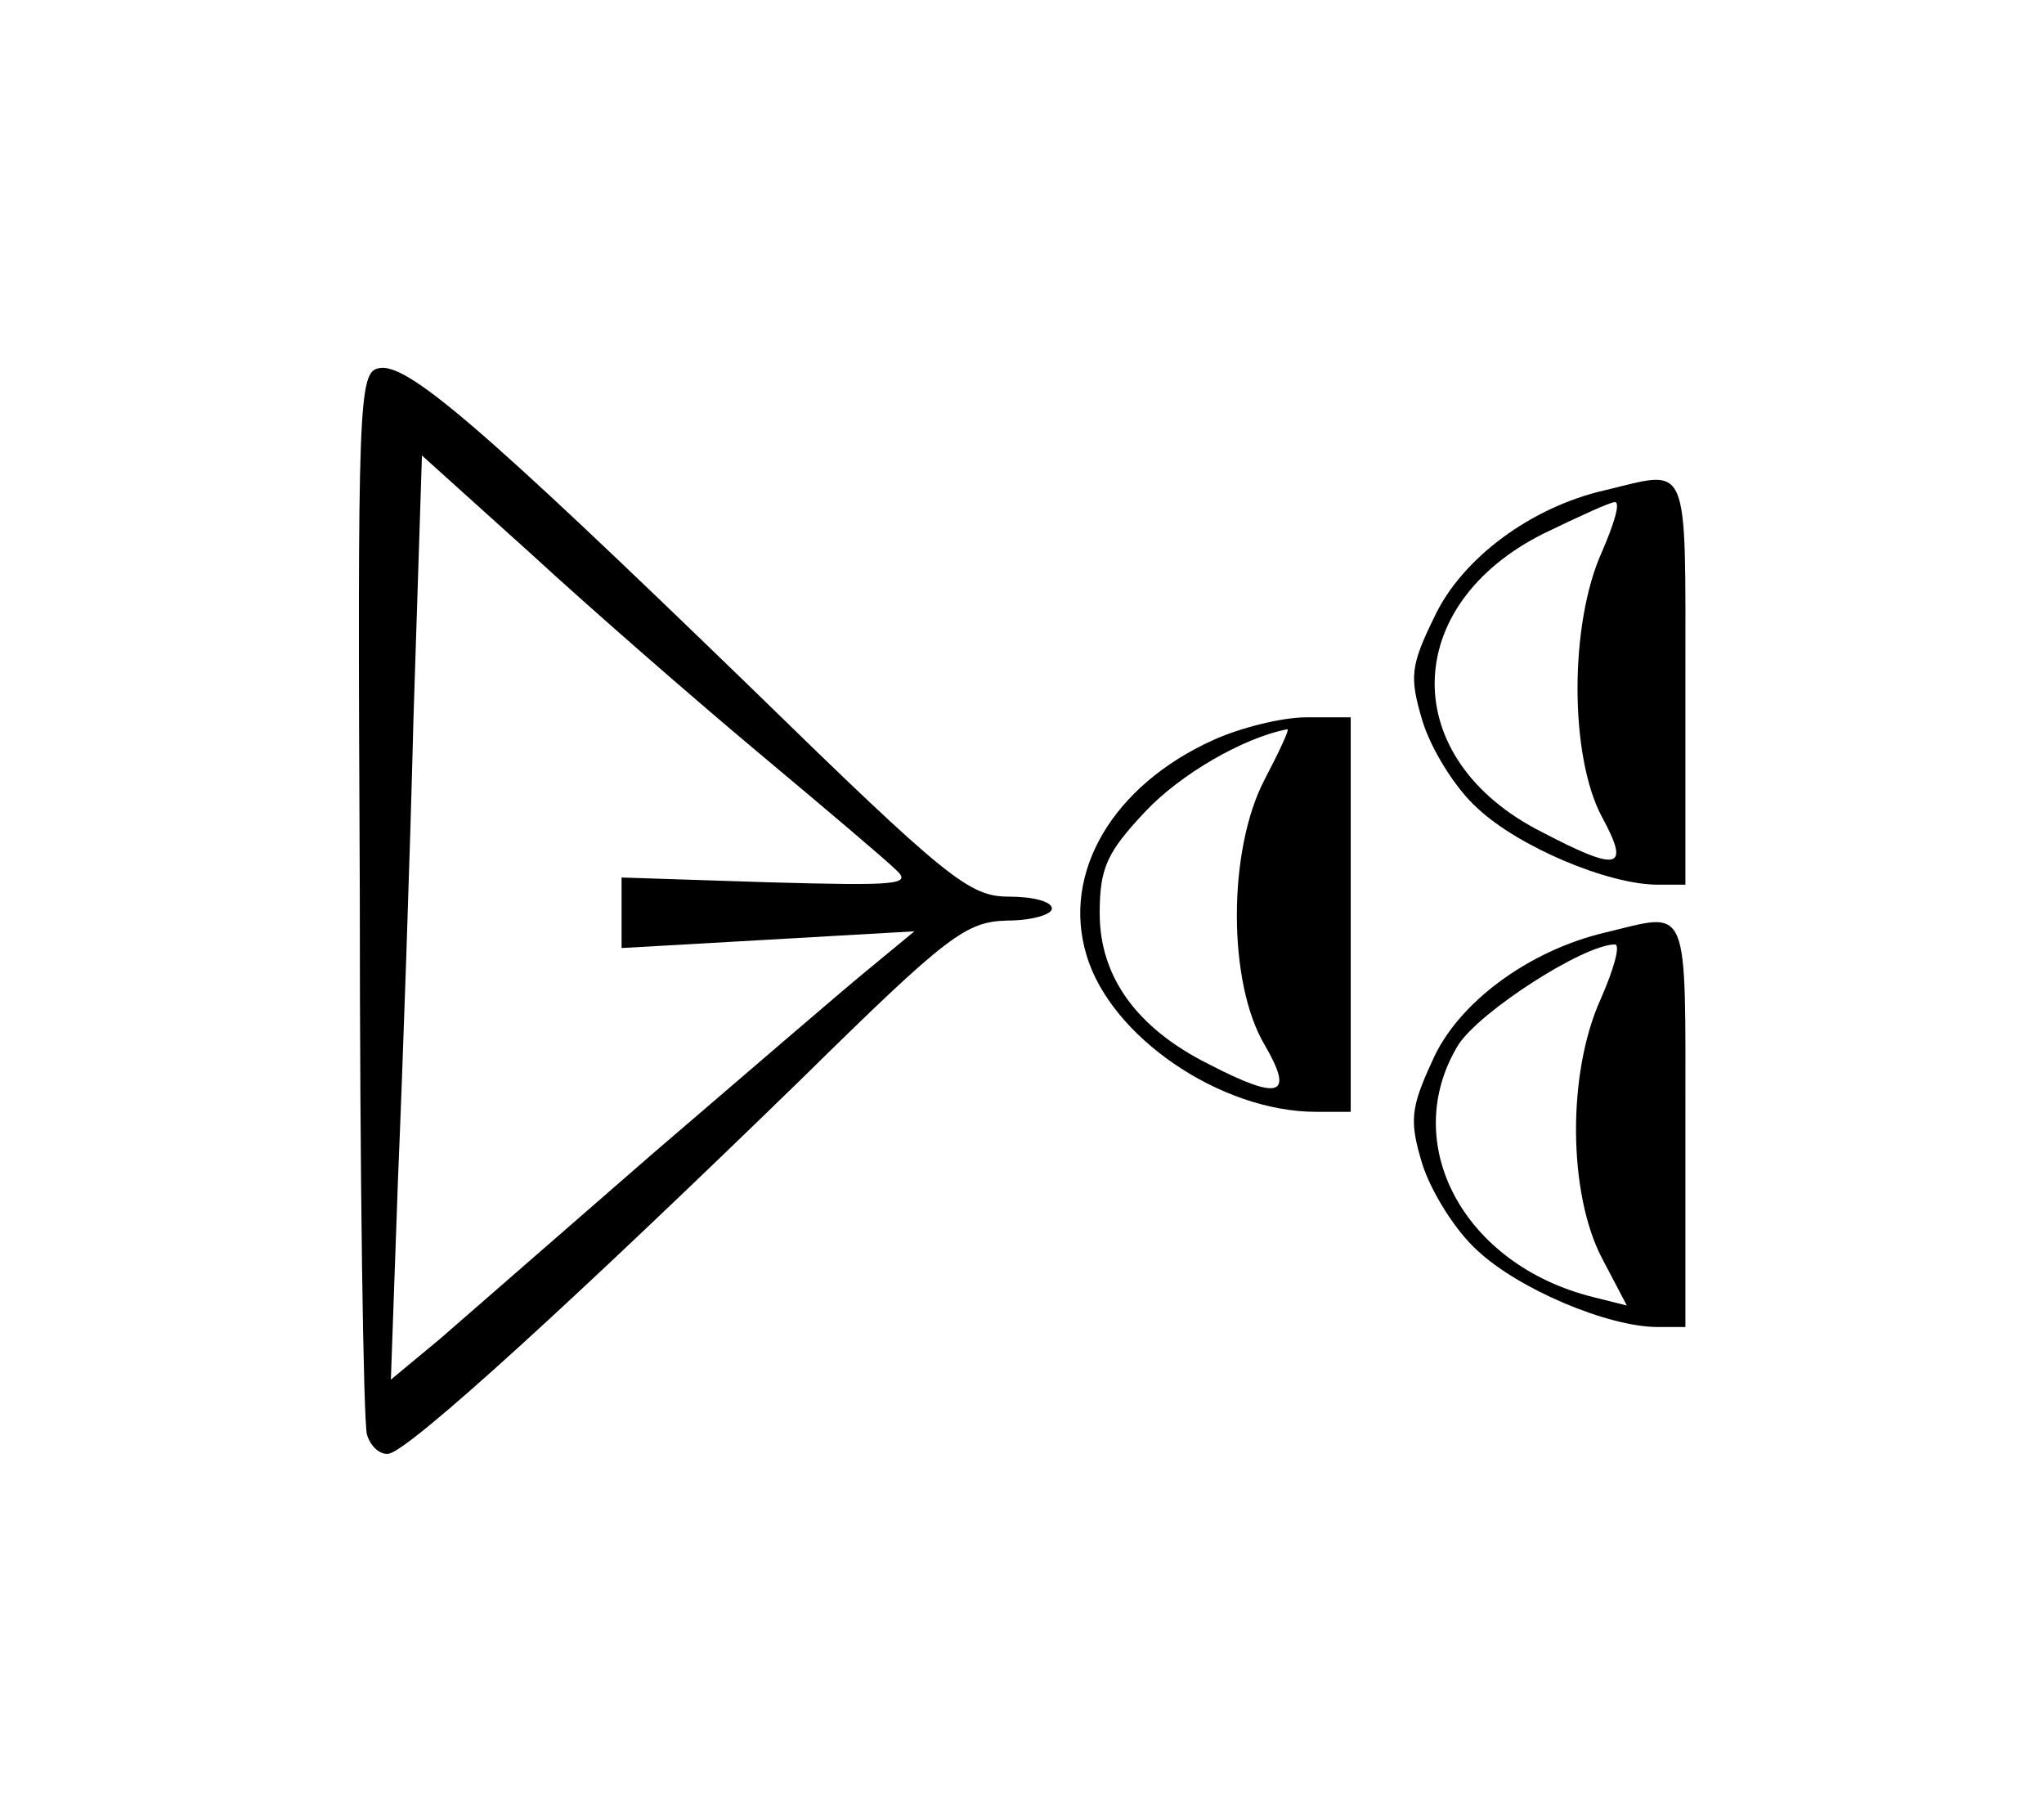 <?xml version="1.0" standalone="no"?>
<!DOCTYPE svg PUBLIC "-//W3C//DTD SVG 20010904//EN"
 "http://www.w3.org/TR/2001/REC-SVG-20010904/DTD/svg10.dtd">
<svg version="1.0" xmlns="http://www.w3.org/2000/svg"
 width="171pt" height="152pt" viewBox="0 0 171 152"
 preserveAspectRatio="xMidYMid meet">
<g transform="translate(0,152) scale(0.1,-0.1)"
fill="#000000" stroke="none">
<path d="M317 1212 c-17 -3 -18 -27 -16 -438 0 -240 3 -443 6 -454 3 -10 11
-17 18 -16 17 2 159 132 345 313 124 122 138 132 173 133 20 0 37 5 37 10 0 6
-16 10 -36 10 -33 0 -51 14 -217 176 -226 219 -287 271 -310 266z m318 -322
c55 -46 107 -90 115 -98 13 -12 0 -13 -107 -10 l-123 4 0 -29 0 -30 123 7 122
7 -40 -33 c-22 -18 -102 -87 -179 -153 -76 -66 -156 -136 -178 -155 l-41 -34
6 169 c4 94 10 268 13 387 l7 217 91 -82 c50 -46 136 -121 191 -167z"/>
<path d="M1343 1110 c-62 -14 -120 -57 -143 -106 -20 -41 -21 -50 -10 -87 7
-23 27 -56 46 -73 34 -32 109 -64 151 -64 l23 0 0 170 c0 188 4 177 -67 160z
m-3 -52 c-27 -60 -27 -170 0 -221 24 -44 15 -47 -50 -13 -121 61 -119 190 2
250 29 14 55 26 59 26 5 0 -1 -19 -11 -42z"/>
<path d="M1015 901 c-84 -38 -127 -111 -106 -180 20 -68 112 -131 192 -131
l29 0 0 165 0 165 -37 0 c-21 0 -56 -9 -78 -19z m43 -33 c-31 -59 -31 -170 0
-222 25 -43 13 -47 -47 -16 -60 30 -91 73 -91 126 0 38 6 51 38 85 29 31 82
62 119 69 2 0 -7 -19 -19 -42z"/>
<path d="M1343 740 c-64 -15 -124 -59 -145 -108 -18 -39 -19 -50 -8 -86 7 -22
27 -55 46 -72 34 -32 109 -64 151 -64 l23 0 0 170 c0 188 4 177 -67 160z m-4
-56 c-28 -62 -27 -162 1 -216 l21 -40 -28 7 c-109 27 -163 129 -113 211 18 28
105 84 131 84 5 0 -1 -21 -12 -46z"/>
</g>
</svg>
